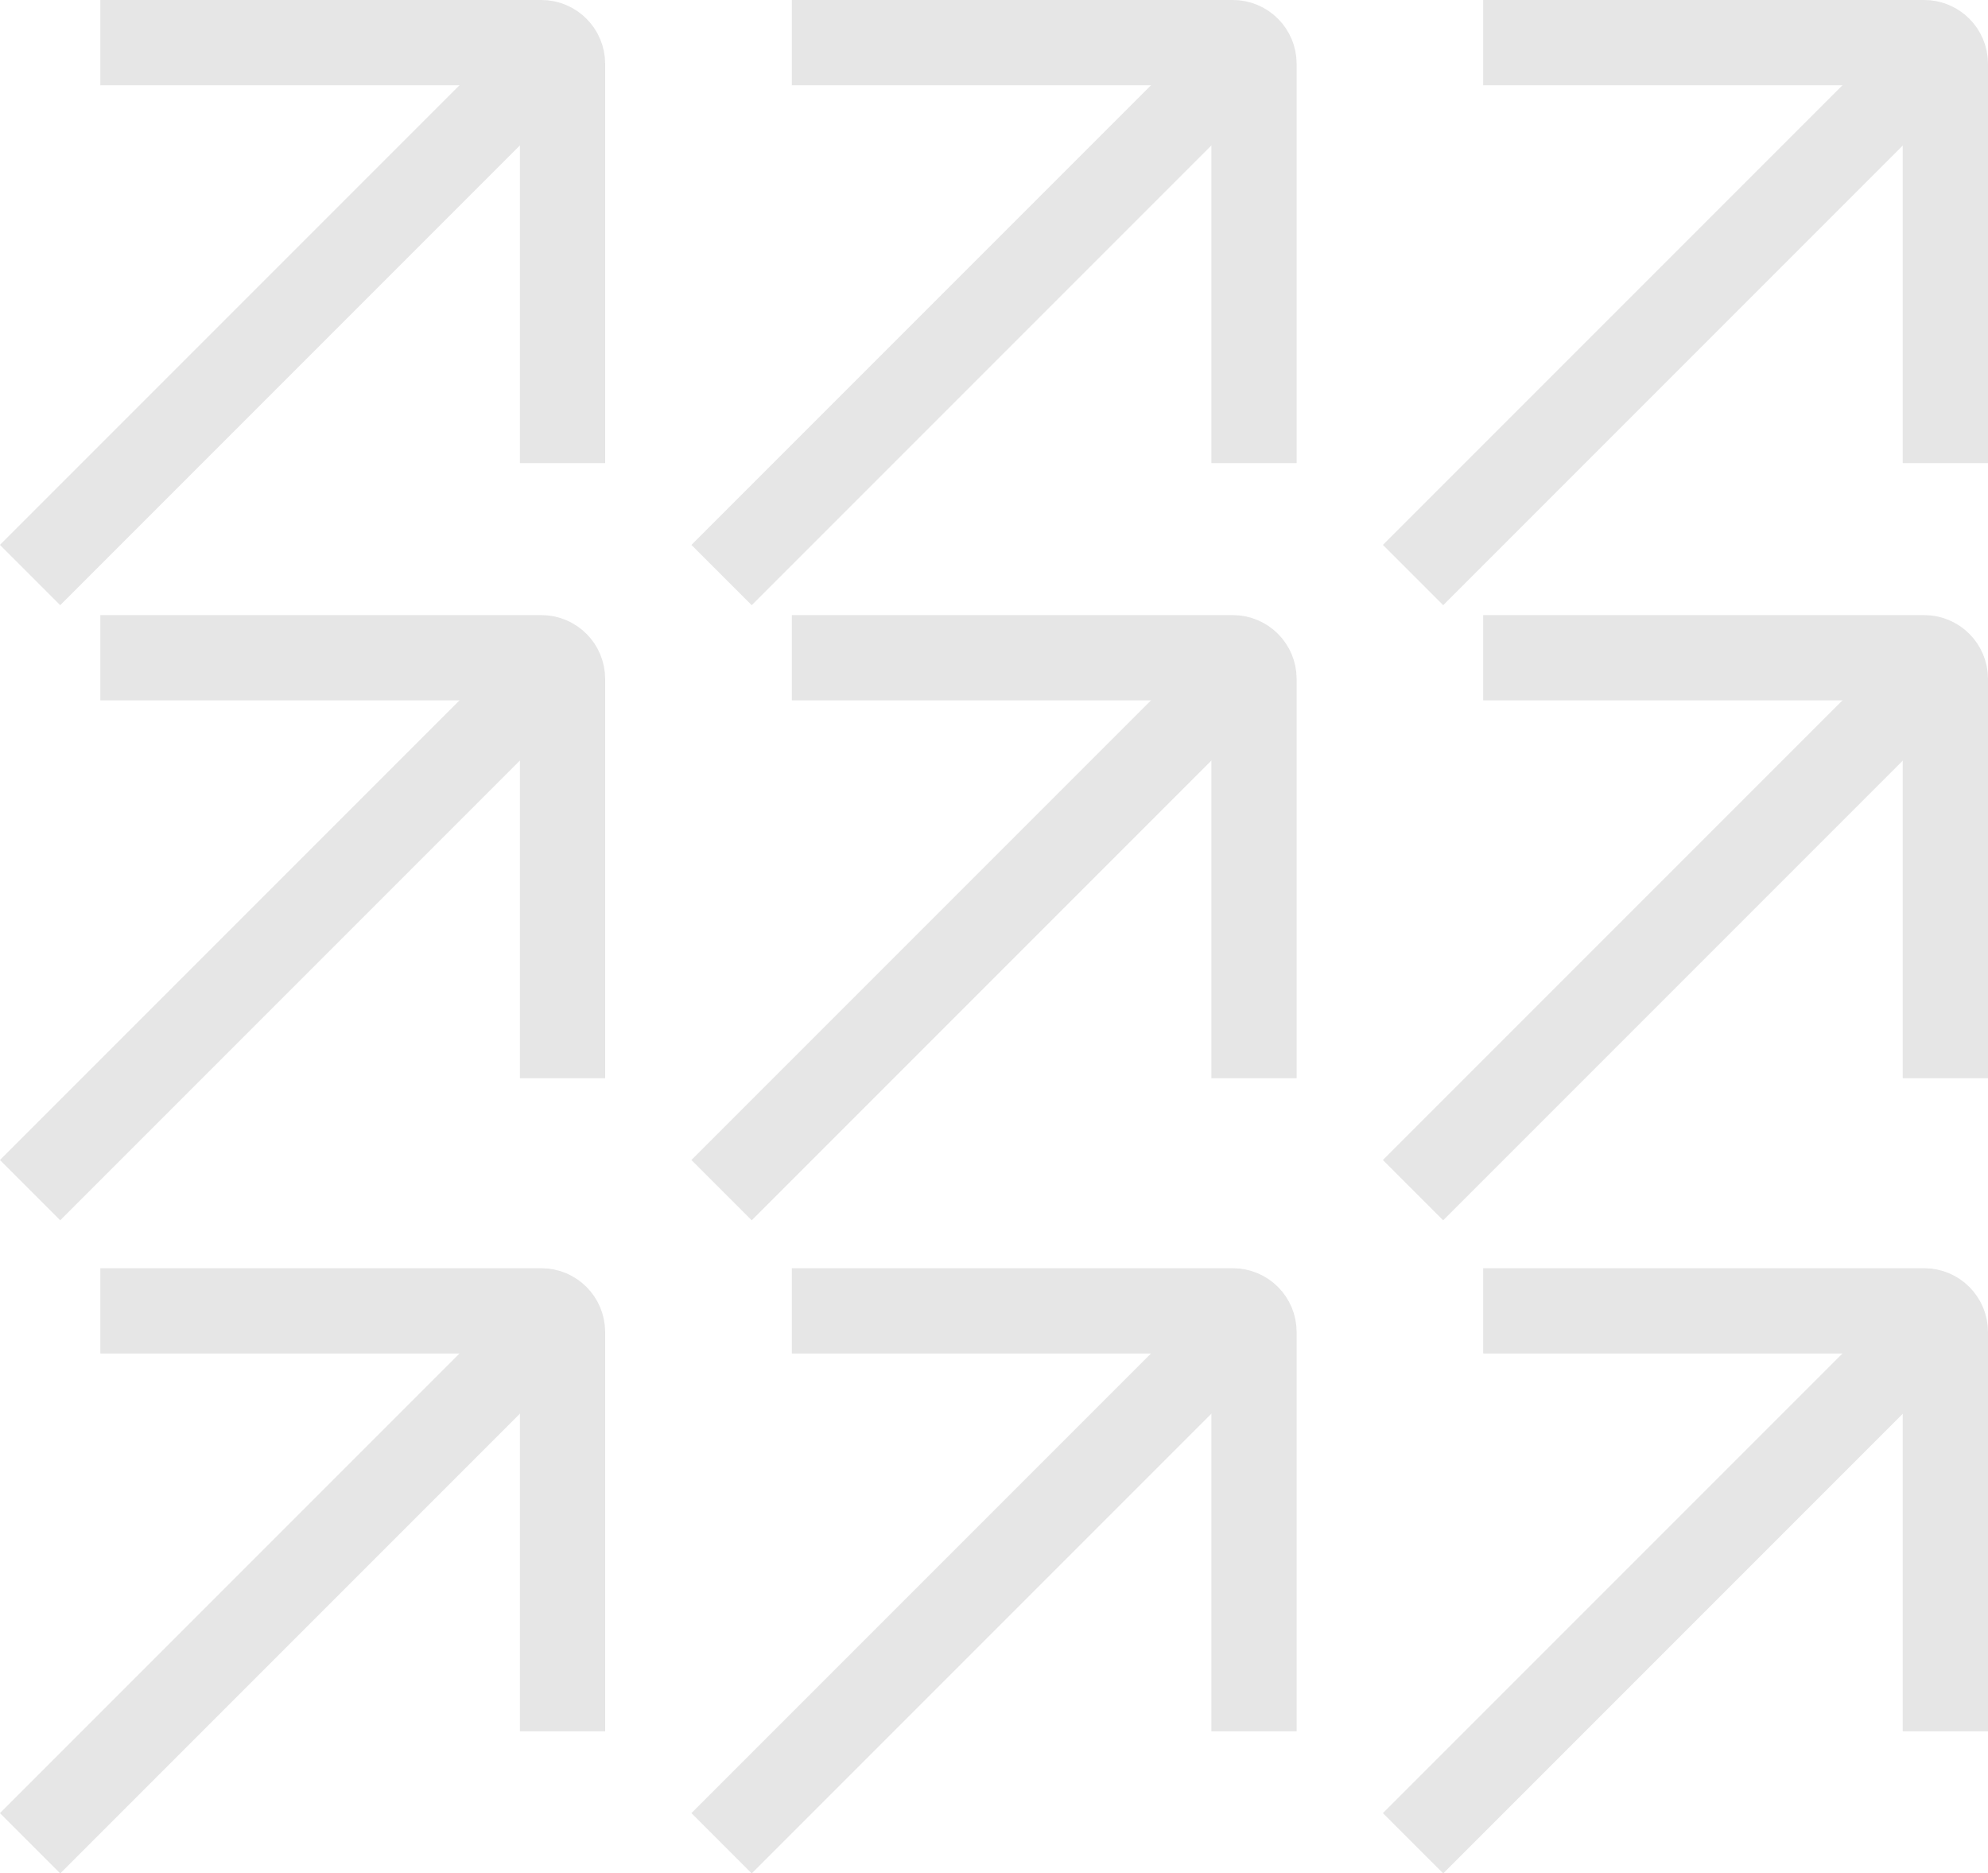 <?xml version="1.0" encoding="UTF-8"?>
<svg id="Layer_1" data-name="Layer 1" xmlns="http://www.w3.org/2000/svg" viewBox="0 0 163.24 153.8">
  <defs>
    <style>
      .cls-1 {
        fill: none;
        stroke: #bcbcbc;
        stroke-miterlimit: 10;
        stroke-width: 7px;
      }

      .cls-2 {
        opacity: .38;
      }
    </style>
  </defs>
  <g class="cls-2">
    <g>
      <path class="cls-1" d="M8.24,3.5h36.21c.96,0,1.74.78,1.74,1.74v32.78"/>
      <line class="cls-1" x1="46.18" y1="3.5" x2="2.47" y2="47.21"/>
    </g>
    <g>
      <path class="cls-1" d="M65.02,3.5h36.21c.96,0,1.74.78,1.74,1.74v32.78"/>
      <line class="cls-1" x1="102.96" y1="3.5" x2="59.25" y2="47.21"/>
    </g>
    <g>
      <path class="cls-1" d="M121.79,3.5h36.21c.96,0,1.74.78,1.74,1.74v32.78"/>
      <line class="cls-1" x1="159.74" y1="3.5" x2="116.03" y2="47.21"/>
    </g>
  </g>
  <g class="cls-2">
    <g>
      <path class="cls-1" d="M8.24,54h36.21c.96,0,1.74.78,1.74,1.74v32.78"/>
      <line class="cls-1" x1="46.18" y1="54" x2="2.47" y2="97.71"/>
    </g>
    <g>
      <path class="cls-1" d="M65.02,54h36.21c.96,0,1.74.78,1.74,1.74v32.78"/>
      <line class="cls-1" x1="102.96" y1="54" x2="59.25" y2="97.71"/>
    </g>
    <g>
      <path class="cls-1" d="M121.79,54h36.21c.96,0,1.74.78,1.74,1.74v32.78"/>
      <line class="cls-1" x1="159.74" y1="54" x2="116.03" y2="97.71"/>
    </g>
  </g>
  <g class="cls-2">
    <g>
      <path class="cls-1" d="M8.24,107.62h36.21c.96,0,1.74.78,1.74,1.74v32.78"/>
      <line class="cls-1" x1="46.18" y1="107.62" x2="2.47" y2="151.33"/>
    </g>
    <g>
      <path class="cls-1" d="M65.02,107.62h36.21c.96,0,1.74.78,1.74,1.74v32.78"/>
      <line class="cls-1" x1="102.96" y1="107.62" x2="59.25" y2="151.33"/>
    </g>
    <g>
      <path class="cls-1" d="M121.79,107.62h36.21c.96,0,1.74.78,1.74,1.74v32.78"/>
      <line class="cls-1" x1="159.74" y1="107.62" x2="116.03" y2="151.33"/>
    </g>
  </g>
</svg>